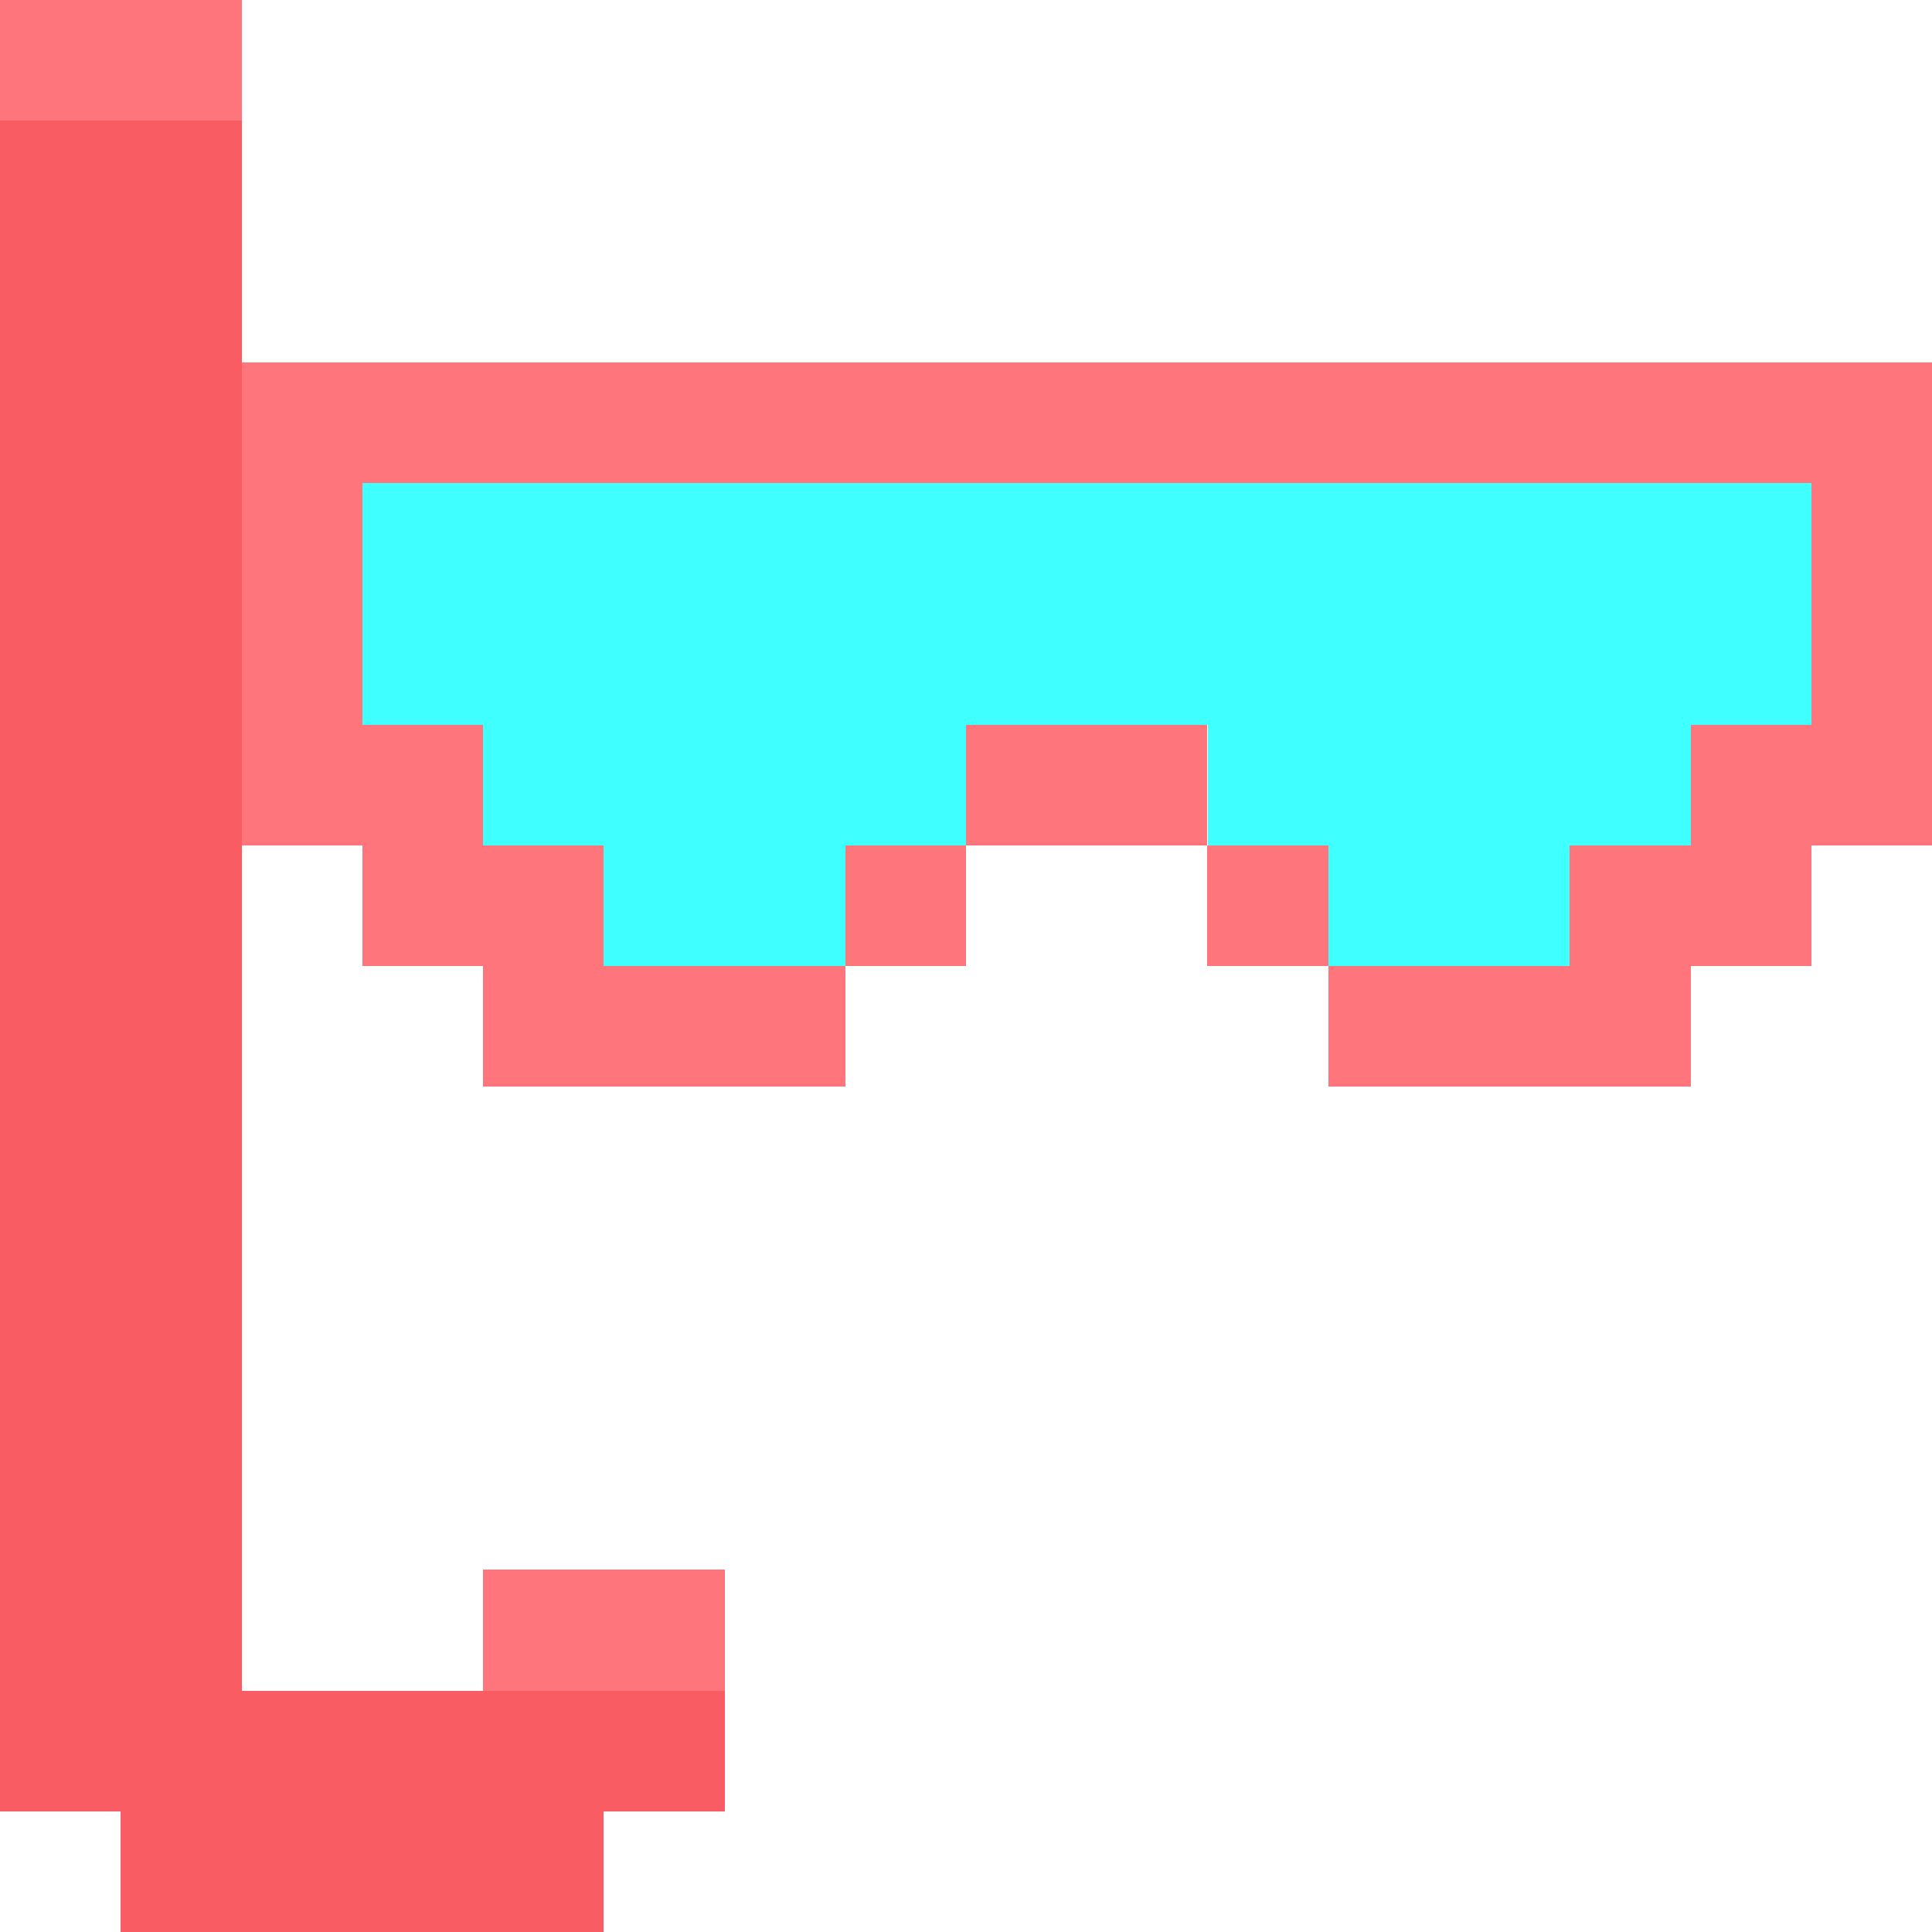 <?xml version="1.0" encoding="UTF-8" standalone="no"?>
<!-- Created with Inkscape (http://www.inkscape.org/) -->

<svg
   width="160"
   height="160"
   viewBox="0 0 42.333 42.333"
   version="1.1"
   id="svg5"
   shape-rendering="crispEdges"
   sodipodi:docname="hatAcc-snorkel-pink.svg"
   inkscape:version="1.1.2 (b8e25be833, 2022-02-05)"
   xmlns:inkscape="http://www.inkscape.org/namespaces/inkscape"
   xmlns:sodipodi="http://sodipodi.sourceforge.net/DTD/sodipodi-0.dtd"
   xmlns="http://www.w3.org/2000/svg"
   xmlns:svg="http://www.w3.org/2000/svg">
  <sodipodi:namedview
     id="namedview7"
     pagecolor="#505050"
     bordercolor="#eeeeee"
     borderopacity="1"
     inkscape:pageshadow="0"
     inkscape:pageopacity="0"
     inkscape:pagecheckerboard="0"
     showgrid="false"
     inkscape:zoom="2.01875"
     inkscape:cx="90.154799"
     inkscape:cy="160"
     inkscape:window-width="1920"
     inkscape:window-height="974"
     inkscape:window-x="-11"
     inkscape:window-y="-11"
     inkscape:window-maximized="1"
     inkscape:current-layer="svg5" />
  <defs
     id="defs2" />
  <path
     id="rect8282"
     style="opacity:1;fill:#ff757c;fill-opacity:1;fill-rule:evenodd;stroke-width:0.265"
     d="M 0,0 V 2.646 H 5.292 V 0 Z M 5.292,7.937 V 18.521 h 2.646 v 2.646 H 10.583 V 23.812 h 2.646 5.292 V 21.167 H 13.229 V 18.521 H 10.583 V 15.875 H 7.937 V 10.583 H 39.688 V 15.875 h -2.646 v 2.646 h -2.646 v 2.646 H 29.104 V 23.812 h 5.292 2.646 V 21.167 H 39.688 v -2.646 h 2.646 V 7.937 H 39.688 7.937 Z M 29.104,21.167 v -2.646 h -2.646 v 2.646 z M 26.458,18.521 V 15.875 h -5.292 v 2.646 z m -5.292,0 h -2.646 v 2.646 h 2.646 z m -10.583,15.875 v 2.646 H 15.875 v -2.646 z" />
  <path
     id="rect8408"
     style="opacity:1;fill:#00ffff;fill-opacity:0.75;fill-rule:evenodd;stroke-width:0.265"
     d="M 7.937,10.583 V 15.875 h 2.646 v 2.646 h 2.646 v 2.646 h 5.292 v -2.646 h 2.646 V 15.875 h 5.292 v 2.646 h 2.646 v 2.646 h 5.292 v -2.646 h 2.646 V 15.875 H 39.688 v -5.292 z" />
  <path
     id="rect8817"
     style="opacity:1;fill:#f95c62;fill-opacity:1;fill-rule:evenodd;stroke-width:0.265"
     d="M 0,2.646 V 37.042 39.688 h 2.646 v 2.646 H 13.229 V 39.688 H 15.875 V 37.042 H 5.292 V 2.646 Z" />
</svg>
